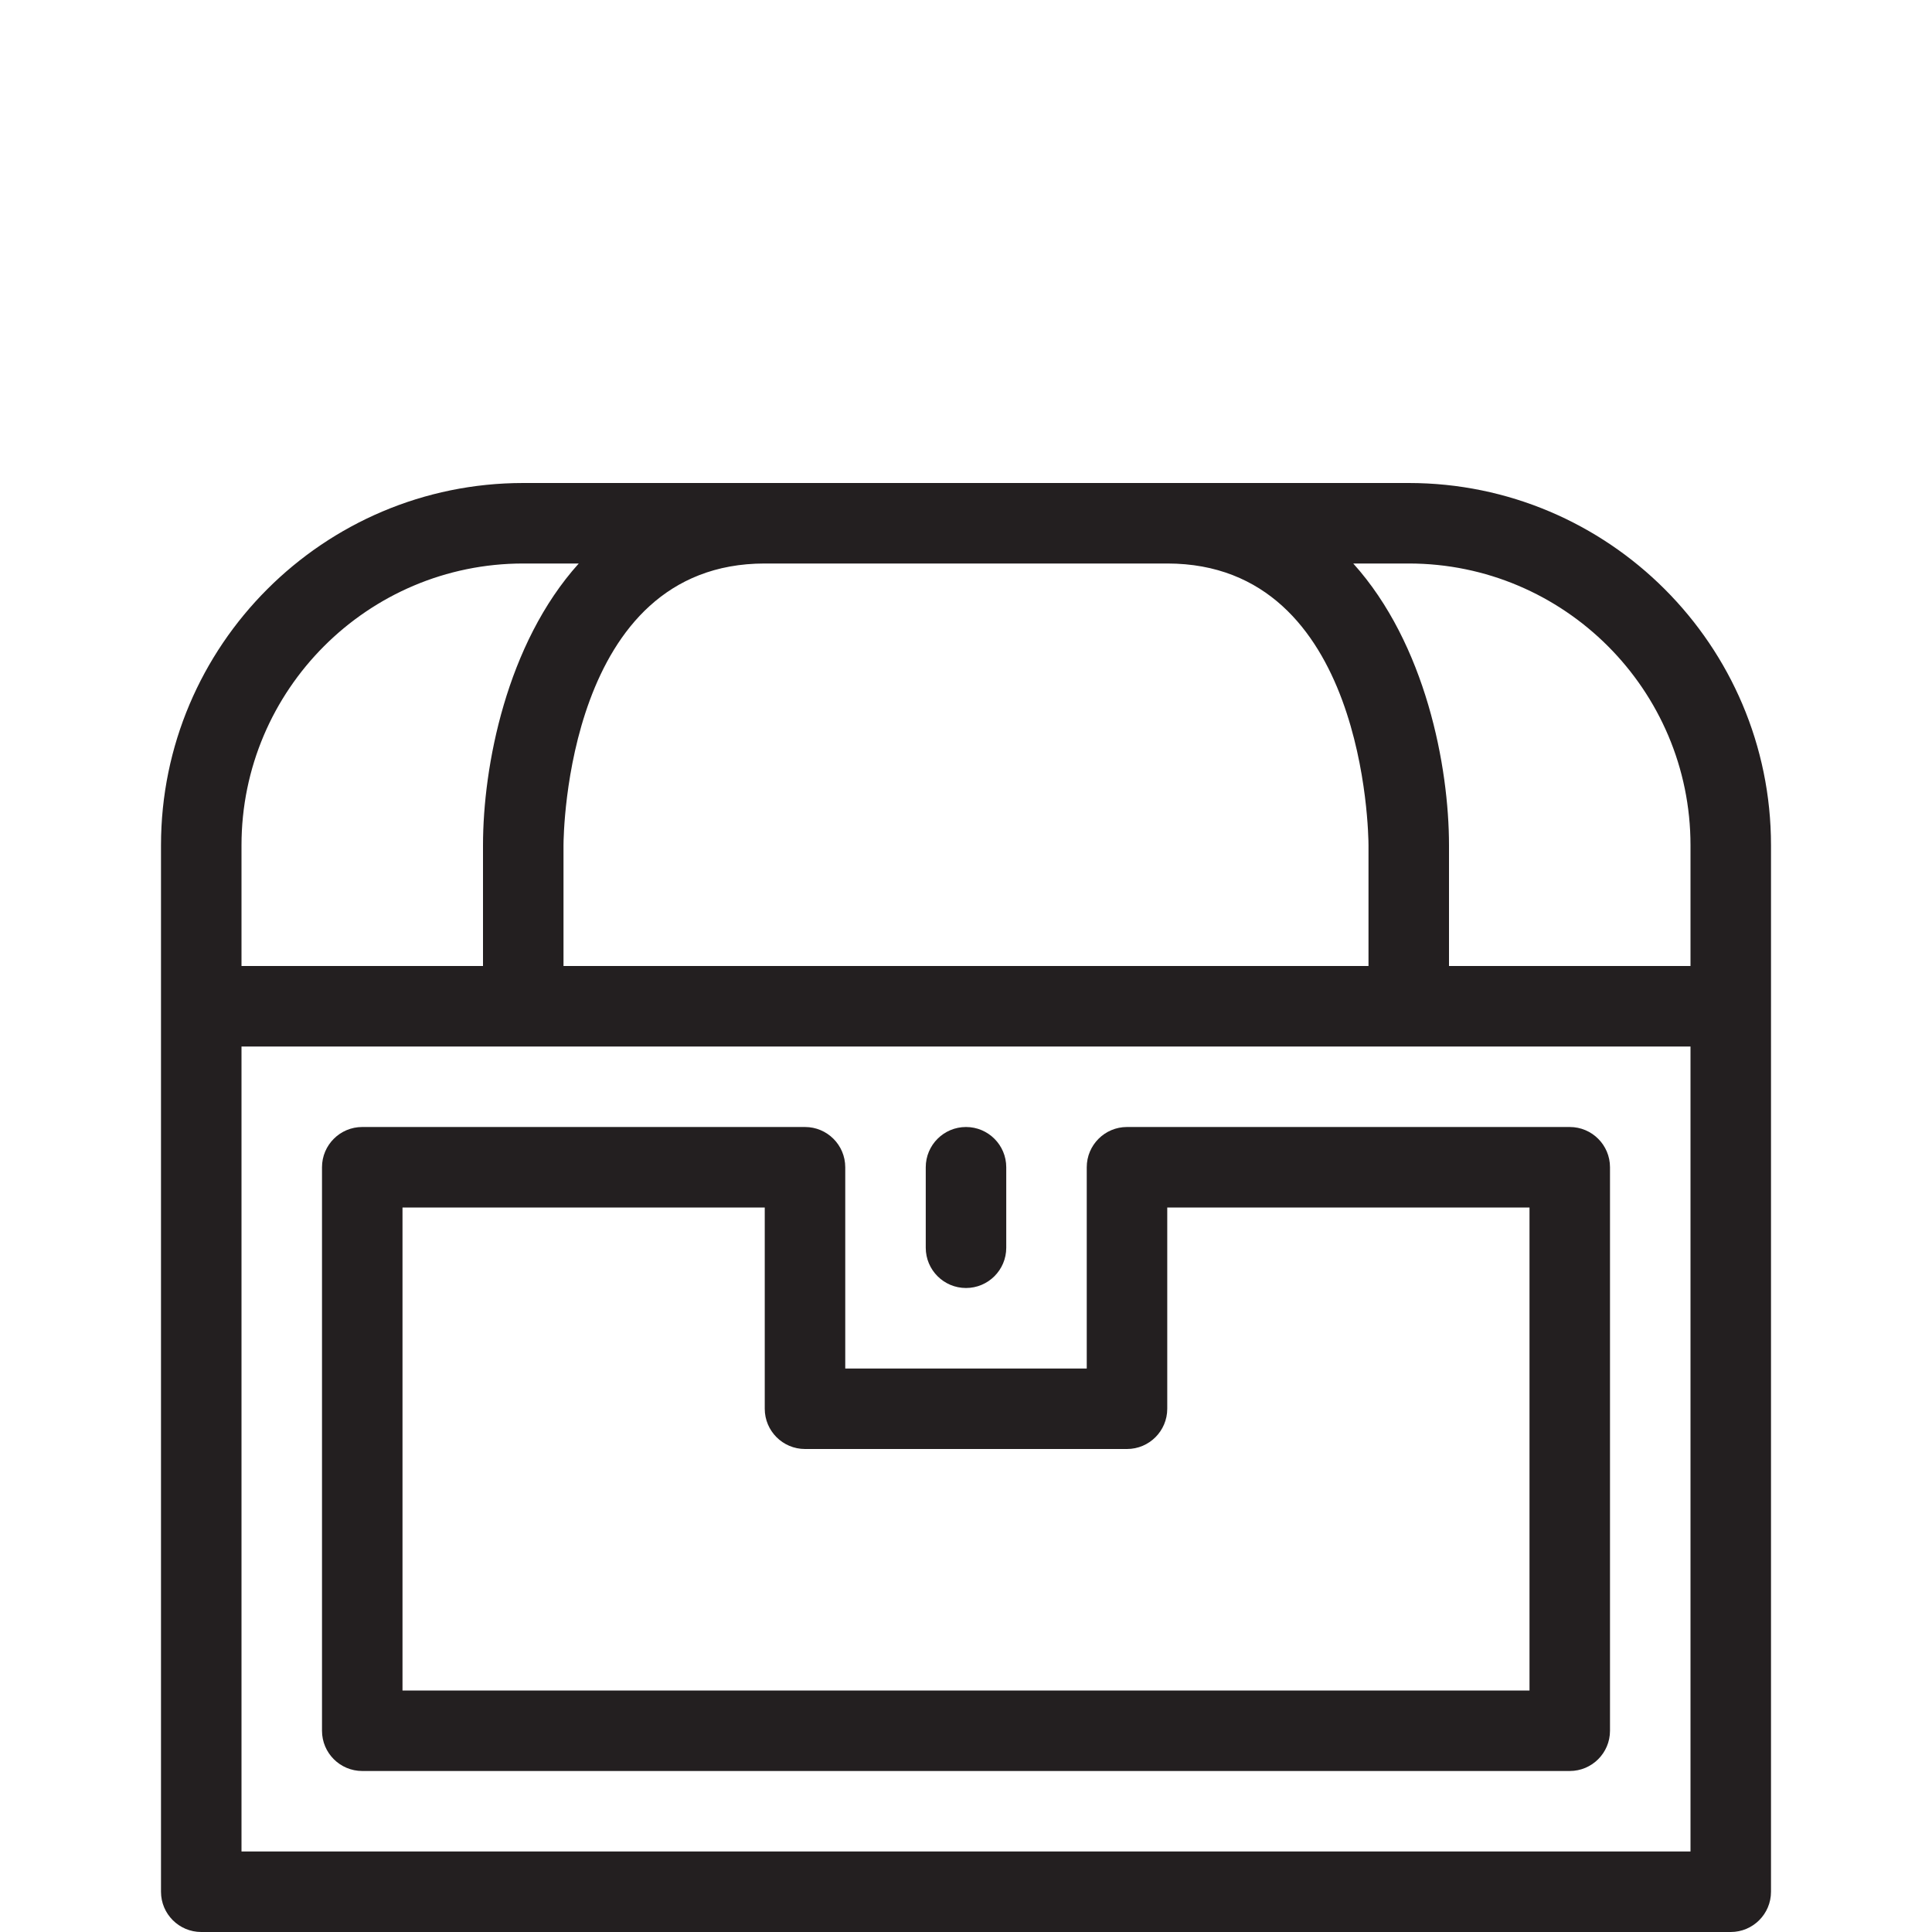 <?xml version="1.0" encoding="utf-8"?>
<!-- Generator: Adobe Illustrator 17.0.0, SVG Export Plug-In . SVG Version: 6.00 Build 0)  -->
<!DOCTYPE svg PUBLIC "-//W3C//DTD SVG 1.1//EN" "http://www.w3.org/Graphics/SVG/1.1/DTD/svg11.dtd">
<svg version="1.1" id="Layer_1" xmlns="http://www.w3.org/2000/svg" xmlns:xlink="http://www.w3.org/1999/xlink" x="0px" y="0px"
	 width="48px" height="48px" viewBox="0 0 48 48" enable-background="new 0 0 48 48" xml:space="preserve">
<g>
	<path fill="#231F20" d="M27,29v5h-6v-5c0-0.552-0.448-1-1-1H9c-0.552,0-1,0.448-1,1v14c0,0.552,0.448,1,1,1h30c0.552,0,1-0.448,1-1
		V29c0-0.552-0.448-1-1-1H28C27.448,28,27,28.448,27,29z M29,35v-5h9v12H10V30h9v5c0,0.552,0.448,1,1,1h8C28.552,36,29,35.552,29,35
		z"/>
	<path fill="#231F20" d="M24,32c0.552,0,1-0.448,1-1v-2c0-0.552-0.448-1-1-1s-1,0.448-1,1v2C23,31.552,23.448,32,24,32z"/>
	<path fill="#231F20" d="M35,12H13c-4.962,0-9,4.038-9,9v4v22c0,0.552,0.448,1,1,1h38c0.552,0,1-0.448,1-1V25v-4
		C44,16.038,39.962,12,35,12z M35,14c3.86,0,7,3.14,7,7v3h-6v-3c0-1.955-0.579-5.002-2.379-7H35z M14,24v-2.998
		C14.001,20.716,14.078,14,19,14h10c4.922,0,4.999,6.716,5,7v3H14z M6,21c0-3.86,3.14-7,7-7h1.379C12.579,15.998,12,19.045,12,21v3
		H6V21z M42,46H6V26h36V46z"/>
</g>
</svg>

